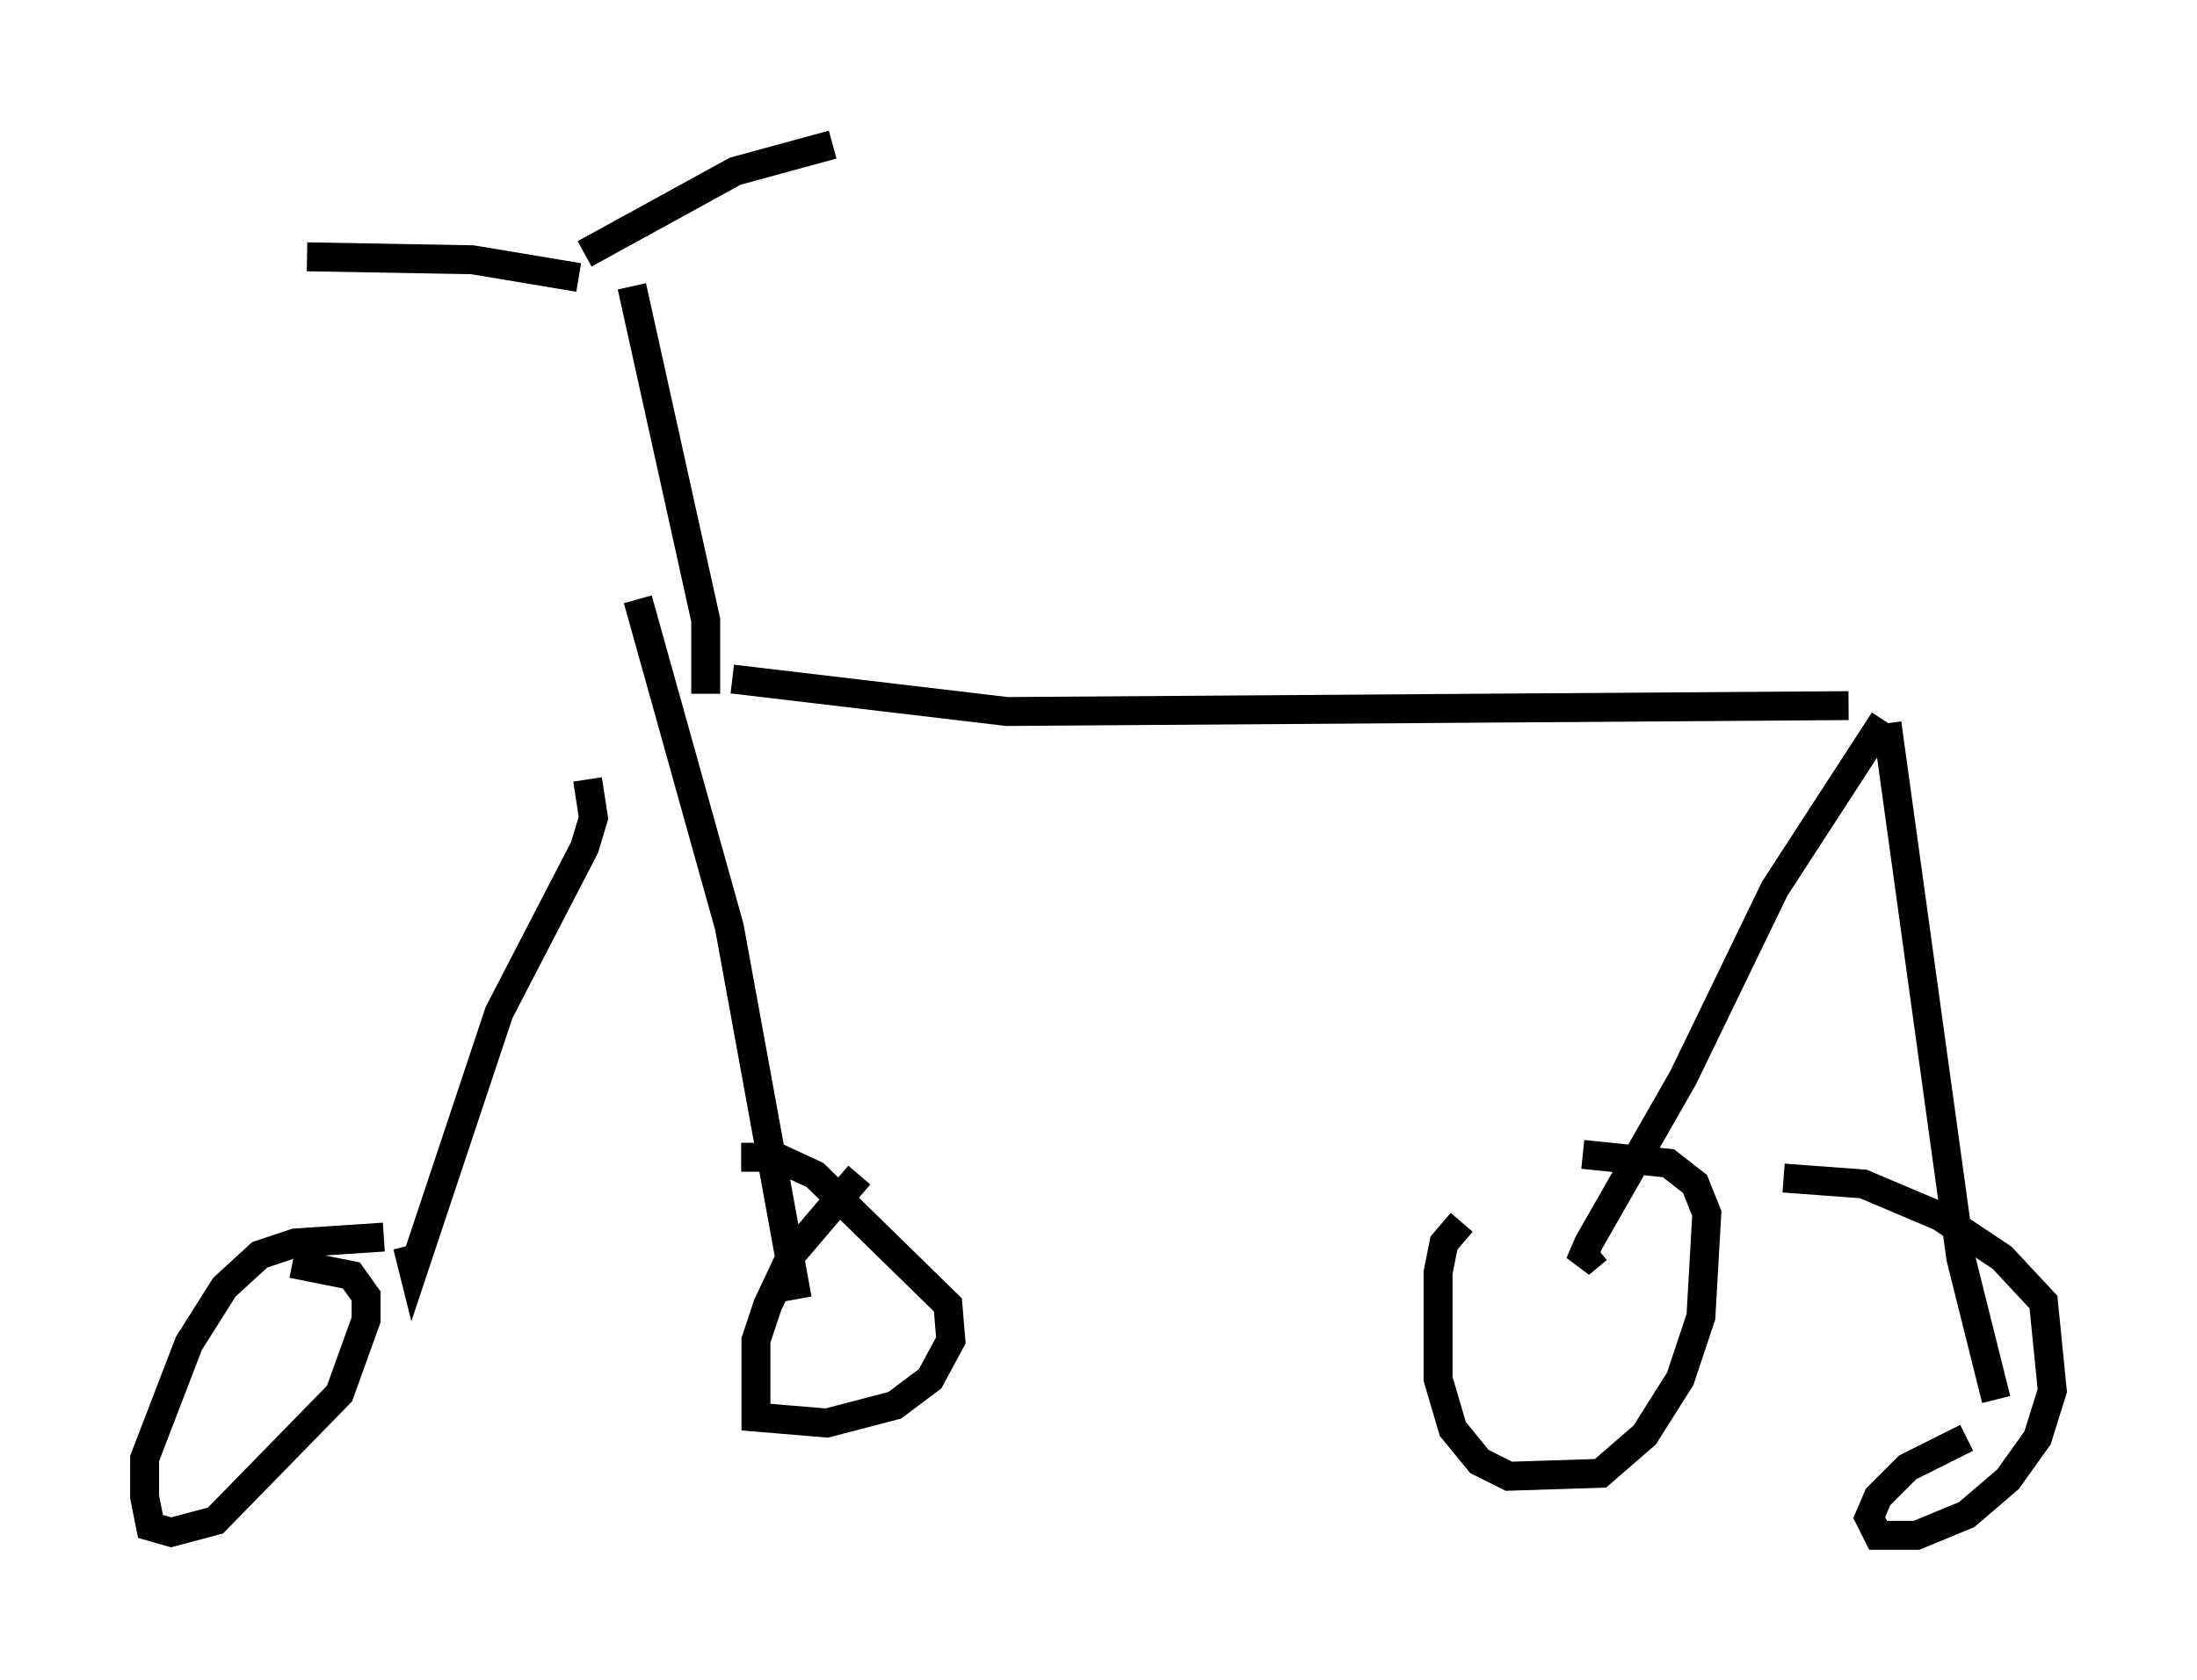 <?xml version="1.0" encoding="utf-8" ?>
<svg baseProfile="full" height="58.082" version="1.1" width="75.947" xmlns="http://www.w3.org/2000/svg" xmlns:ev="http://www.w3.org/2001/xml-events" xmlns:xlink="http://www.w3.org/1999/xlink"><defs /><rect fill="white" height="58.082" width="75.947" x="0" y="0" /><path d="M23.681, 23.681 m1.633, -0.204 l9.494, 1.123 29.094, -0.204 m1.225, 0.51 l-3.777, 5.819 -3.165, 6.533 l-3.267, 5.717 -0.306, 0.715 l0.613, -0.51 m10.004, -18.171 l2.552, 18.477 1.225, 4.9 m-18.477, -6.125 l-0.613, 0.715 -0.204, 1.021 l0.0, 3.675 0.51, 1.735 l0.919, 1.123 1.021, 0.51 l3.165, -0.102 1.531, -1.327 l1.225, -1.94 0.715, -2.144 l0.204, -3.573 -0.408, -1.021 l-0.919, -0.715 -2.96, -0.306 m13.271, 9.8 l-2.042, 1.021 -1.021, 1.021 l-0.306, 0.715 0.306, 0.613 l1.327, 0.0 1.735, -0.715 l1.429, -1.225 1.021, -1.429 l0.51, -1.633 -0.306, -3.063 l-1.429, -1.531 -2.144, -1.429 l-2.654, -1.123 -2.756, -0.204 m-37.261, -16.742 l0.0, -2.552 -2.552, -11.536 m-1.838, -0.306 l-3.675, -0.613 -5.717, -0.102 m9.596, -0.102 l5.206, -2.858 3.369, -0.919 m-8.473, 21.948 l0.204, 1.327 -0.306, 1.021 l-2.96, 5.717 -2.96, 8.881 l-0.204, -0.817 m-0.817, -0.306 l-3.063, 0.204 -1.225, 0.408 l-1.225, 1.123 -1.225, 1.94 l-1.531, 3.981 0.0, 1.327 l0.204, 1.021 0.715, 0.204 l1.531, -0.408 4.288, -4.39 l0.919, -2.552 0.0, -0.817 l-0.51, -0.715 -2.042, -0.408 m11.944, -22.969 l3.165, 11.331 2.348, 12.863 m2.144, -4.288 l-2.348, 2.756 -0.817, 1.735 l-0.408, 1.225 0.0, 2.654 l2.45, 0.204 2.348, -0.613 l1.225, -0.919 0.715, -1.327 l-0.102, -1.225 -4.594, -4.492 l-1.327, -0.613 -1.225, 0.0 " fill="none" stroke="black" stroke-width="1" /></svg>